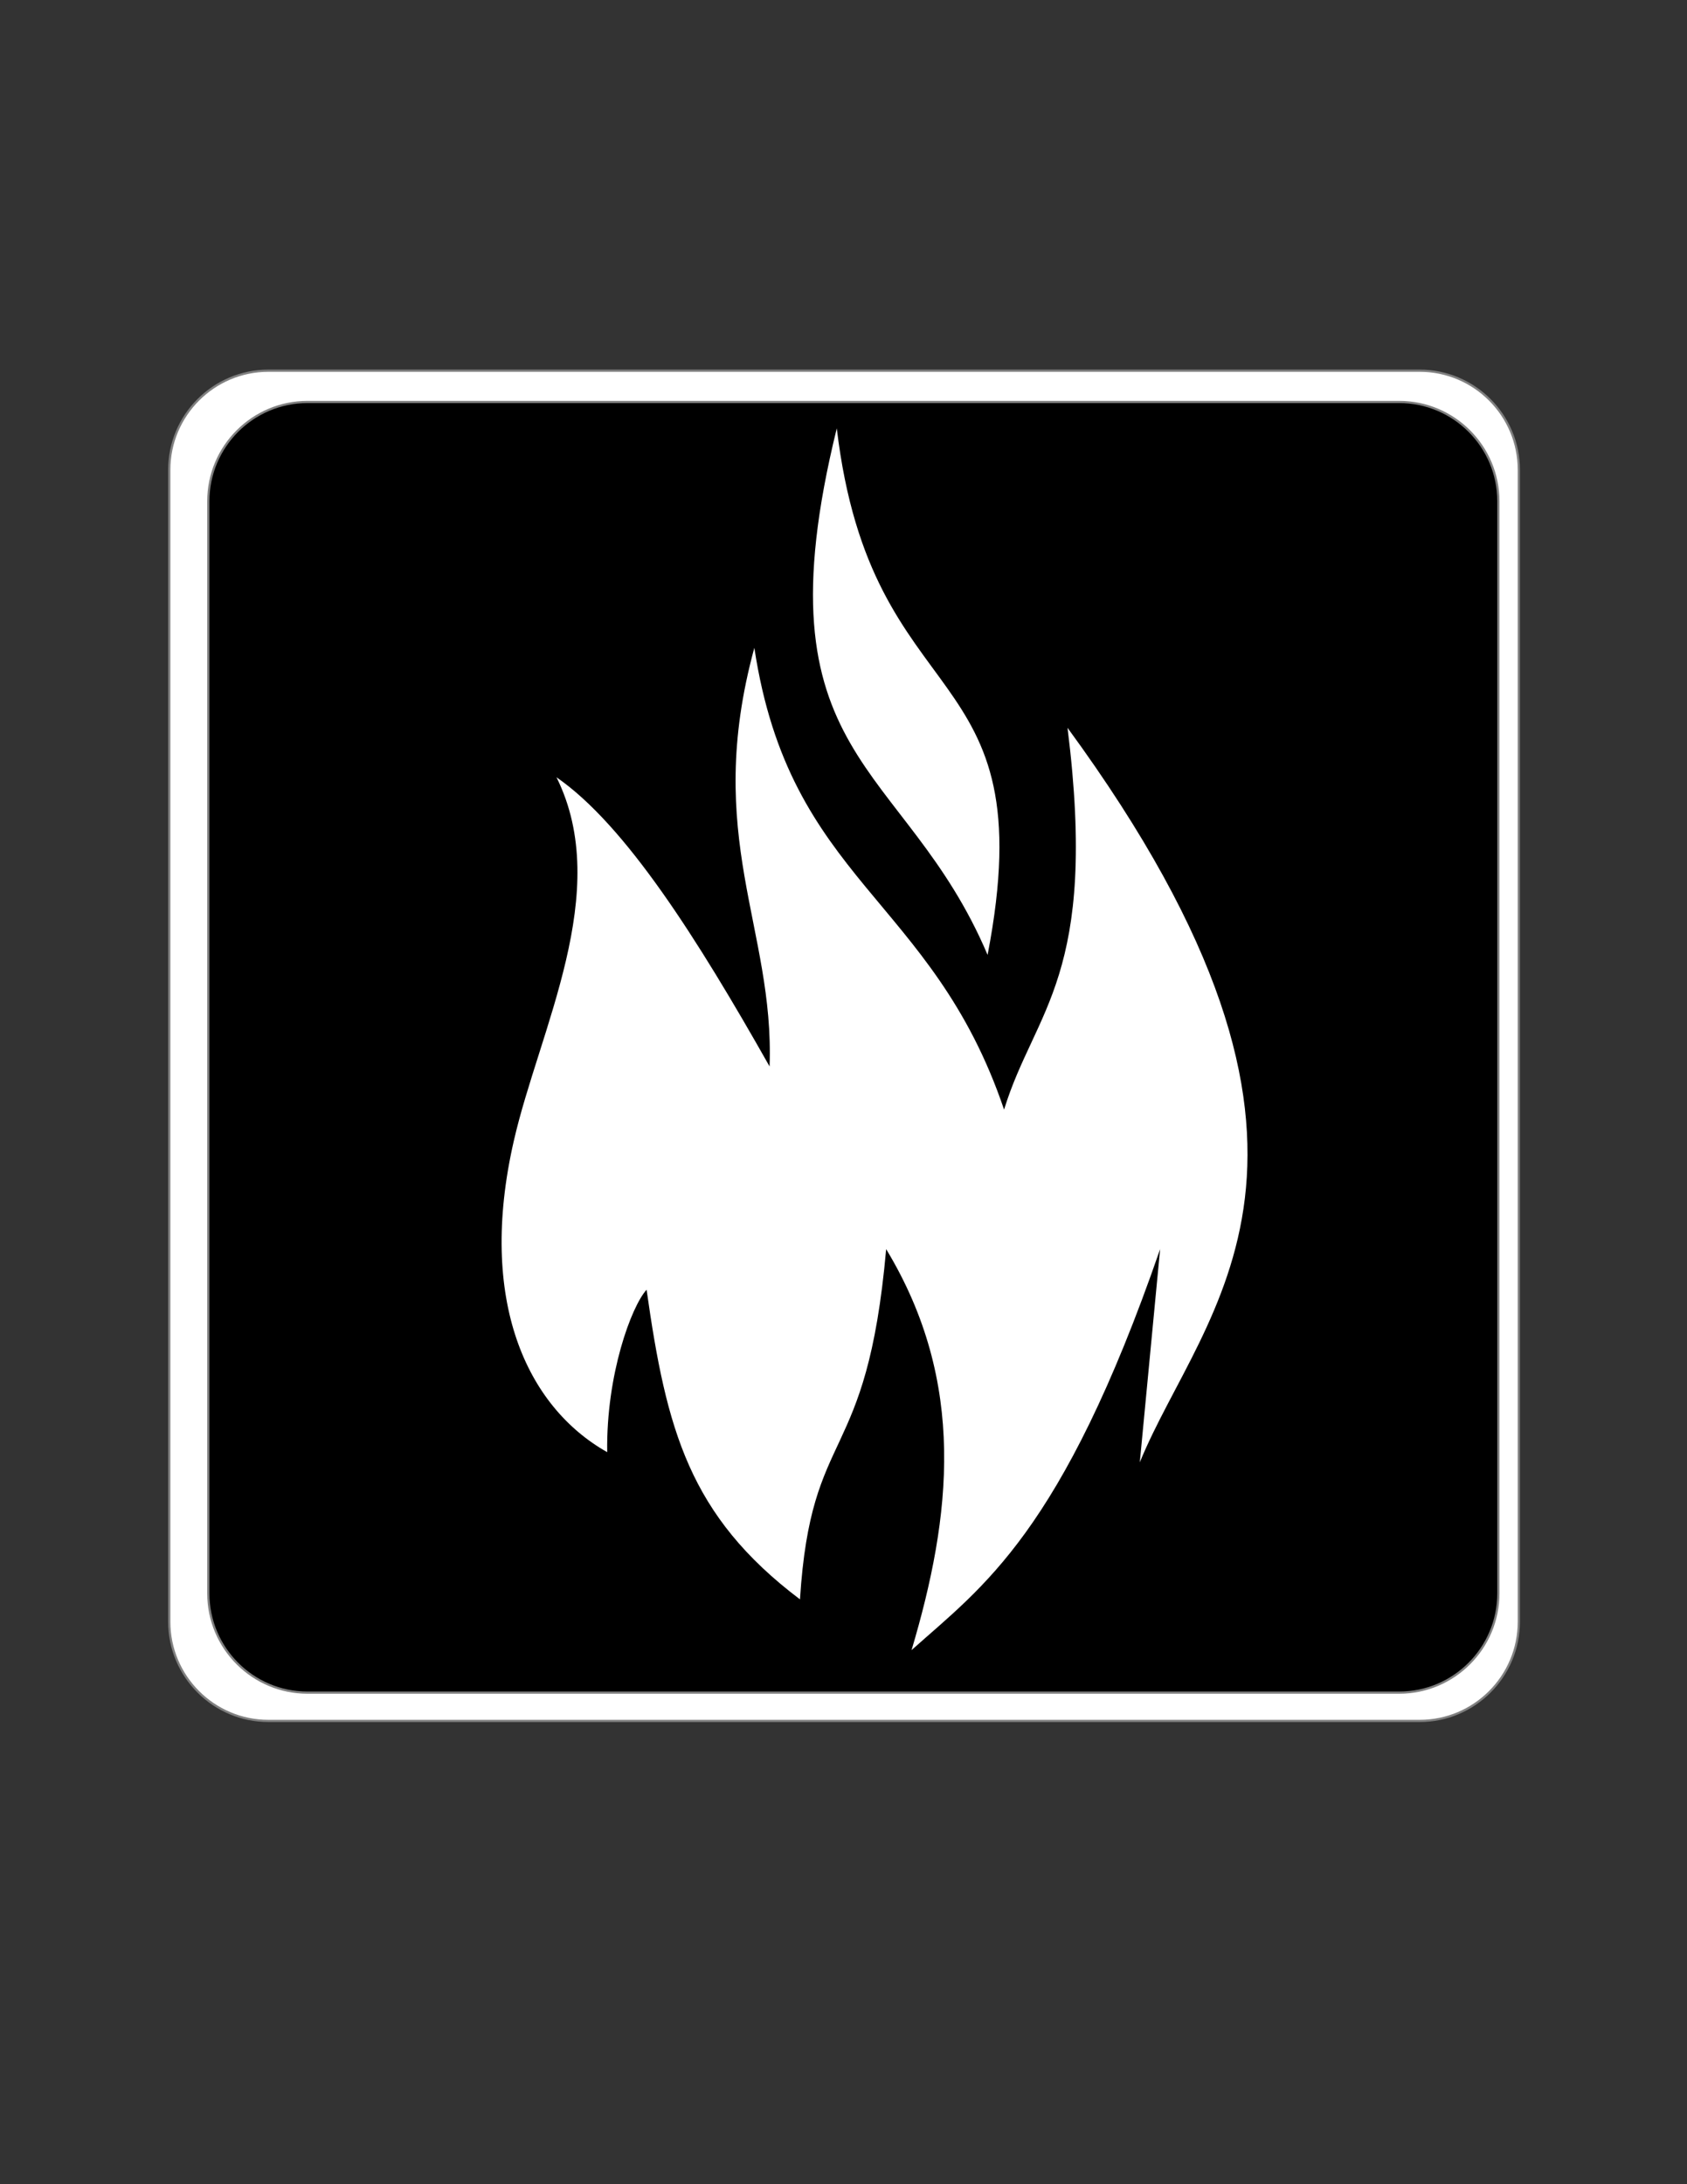 <?xml version="1.0" encoding="UTF-8"?>

<svg version="1.2" baseProfile="tiny" width="215.9mm" height="279.4mm" viewBox="0 0 21590 27940" preserveAspectRatio="xMidYMid" fill-rule="evenodd" stroke-width="28.222" stroke-linejoin="round" xmlns="http://www.w3.org/2000/svg" xmlns:xlink="http://www.w3.org/1999/xlink" xml:space="preserve">
 <rect x="0" y="0" width="21590" height="27940" fill="#333333" stroke="none"/>
 <g visibility="visible" id="MasterSlide_1_Default">
  <desc>Master slide
  </desc>
  <rect fill="none" stroke="none" x="0" y="0" width="21590" height="27940"/>
 </g>
 <g visibility="visible" id="Slide_1_page1">
  <g>
   <path fill="rgb(255,255,255)" stroke="none" d="M 10802,22014 L 18168,22014 C 18869,22014 19438,21445 19438,20744 L 19438,6012 C 19438,5311 18869,4742 18168,4742 L 3436,4742 C 2735,4742 2166,5311 2166,6012 L 2166,20744 C 2166,21445 2735,22014 3436,22014 L 10802,22014 Z"/>
   <path fill="none" stroke="rgb(128,128,128)" id="Drawing_1_0" stroke-linejoin="round" d="M 10802,22014 L 18168,22014 C 18869,22014 19438,21445 19438,20744 L 19438,6012 C 19438,5311 18869,4742 18168,4742 L 3436,4742 C 2735,4742 2166,5311 2166,6012 L 2166,20744 C 2166,21445 2735,22014 3436,22014 L 10802,22014 Z"/>
  </g>
  <g>
   <path fill="rgb(0,0,0)" stroke="none" d="M 10921,21652 L 17906,21652 C 18607,21652 19176,21083 19176,20382 L 19176,6412 C 19176,5711 18607,5142 17906,5142 L 3936,5142 C 3235,5142 2666,5711 2666,6412 L 2666,20382 C 2666,21083 3235,21652 3936,21652 L 10921,21652 Z"/>
   <path fill="none" stroke="rgb(128,128,128)" id="Drawing_2_0" stroke-linejoin="round" d="M 10921,21652 L 17906,21652 C 18607,21652 19176,21083 19176,20382 L 19176,6412 C 19176,5711 18607,5142 17906,5142 L 3936,5142 C 3235,5142 2666,5711 2666,6412 L 2666,20382 C 2666,21083 3235,21652 3936,21652 L 10921,21652 Z"/>
  </g>
  <g id="DrawingGroup_1">
   <g>
    <path fill="rgb(255,255,255)" stroke="none" d="M 7771,18576 C 6739,17994 6110,16632 6575,14597 6900,13171 7850,11409 7122,9943 8005,10553 8923,12004 9849,13642 9913,11871 8993,10709 9654,8287 10108,11284 11926,11469 12850,14194 13243,12913 14061,12492 13662,9310 17679,14795 15389,16743 14587,18706 L 14847,15979 C 13587,19621 12577,20293 11666,21108 12175,19398 12376,17689 11341,15979 11091,18786 10381,18202 10238,20459 8820,19388 8529,18290 8275,16498 8082,16708 7756,17584 7771,18576 Z"/>
    <rect fill="none" stroke="none" x="6419" y="8286" width="9548" height="12824"/>
   </g>
   <g>
    <path fill="rgb(255,255,255)" stroke="none" d="M 10709,5479 C 9659,9745 11575,9708 12639,12215 13386,8349 11153,9219 10709,5479 Z"/>
    <rect fill="none" stroke="none" x="10403" y="5478" width="2390" height="6738"/>
   </g>
  </g>
 </g>
</svg>